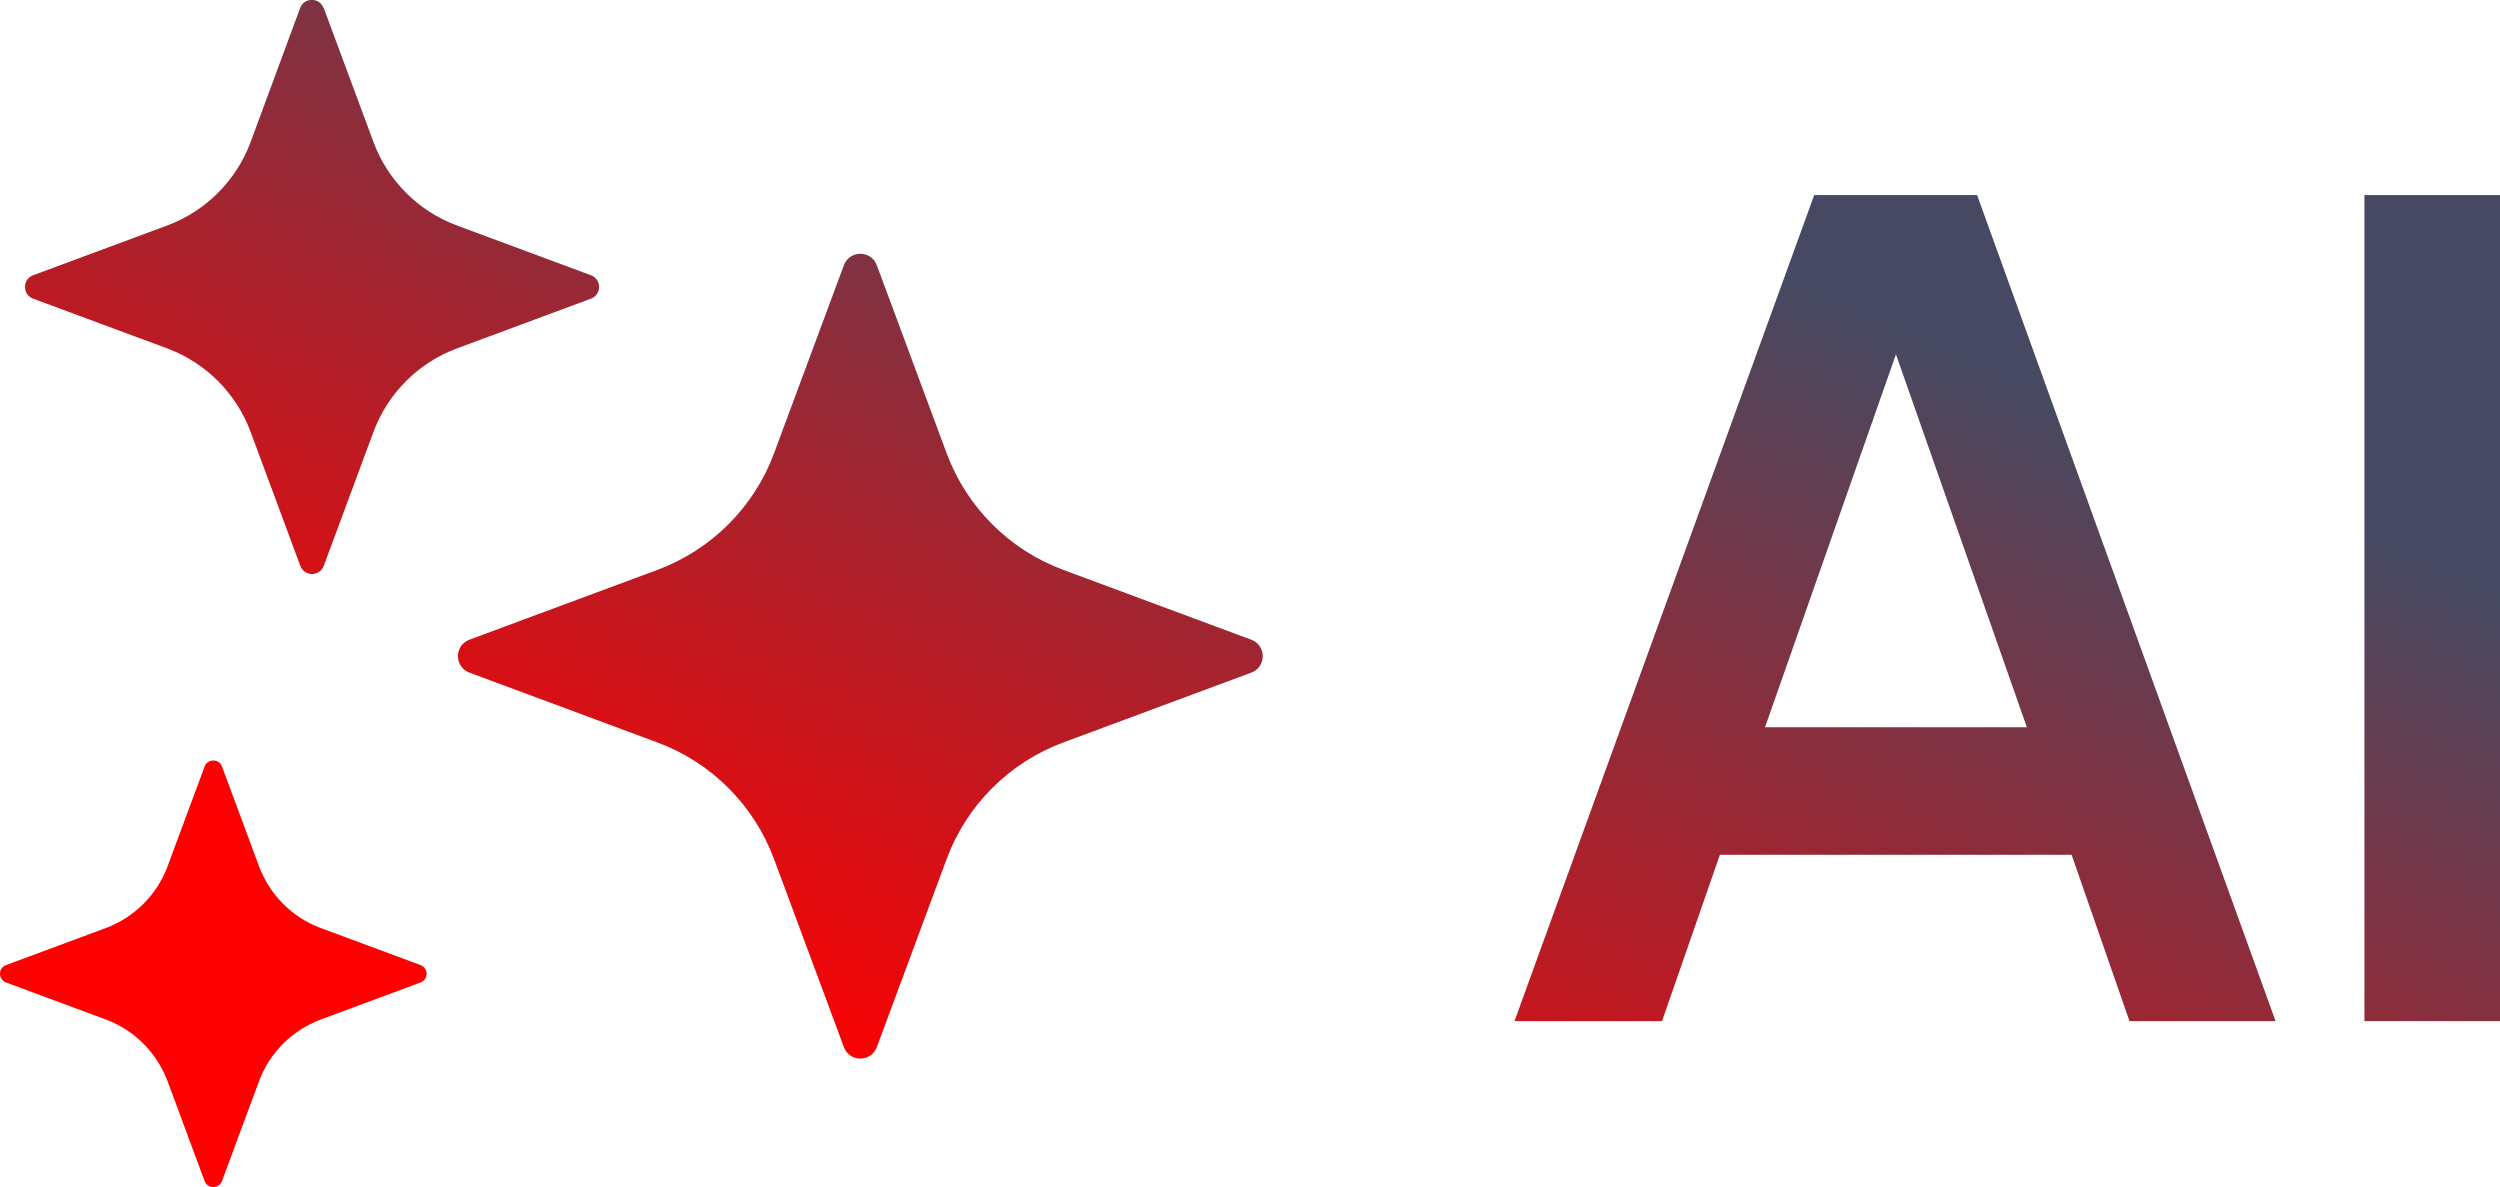 <?xml version="1.0" encoding="UTF-8"?>
<svg id="Layer_2" data-name="Layer 2" xmlns="http://www.w3.org/2000/svg" xmlns:xlink="http://www.w3.org/1999/xlink" viewBox="0 0 123.54 58.66">
  <defs>
    <style>
      .cls-1 {
        fill: url(#linear-gradient);
      }

      .cls-1, .cls-2, .cls-3, .cls-4, .cls-5 {
        stroke-width: 0px;
      }

      .cls-2 {
        fill: url(#linear-gradient-4);
      }

      .cls-3 {
        fill: url(#linear-gradient-2);
      }

      .cls-4 {
        fill: url(#linear-gradient-3);
      }

      .cls-5 {
        fill: url(#linear-gradient-5);
      }
    </style>
    <linearGradient id="linear-gradient" x1="34.35" y1="50.84" x2="56.84" y2=".14" gradientUnits="userSpaceOnUse">
      <stop offset="0" stop-color="red"/>
      <stop offset="1" stop-color="#464961"/>
    </linearGradient>
    <linearGradient id="linear-gradient-2" x1="4.94" y1="37.79" x2="27.43" y2="-12.9" xlink:href="#linear-gradient"/>
    <linearGradient id="linear-gradient-3" x1="13.45" y1="41.56" x2="35.94" y2="-9.13" xlink:href="#linear-gradient"/>
    <linearGradient id="linear-gradient-4" x1="82.39" y1="72.15" x2="104.88" y2="21.46" xlink:href="#linear-gradient"/>
    <linearGradient id="linear-gradient-5" x1="98.37" y1="79.24" x2="120.86" y2="28.54" xlink:href="#linear-gradient"/>
  </defs>
  <g id="Design">
    <g>
      <path class="cls-1" d="M43.33,13.11l3.45,9.29c.99,2.66,3.09,4.77,5.76,5.76l9.29,3.45c.76.28.76,1.35,0,1.63l-9.29,3.45c-2.66.99-4.77,3.09-5.76,5.76l-3.45,9.29c-.28.76-1.35.76-1.63,0l-3.45-9.29c-.99-2.66-3.09-4.77-5.76-5.76l-9.29-3.45c-.76-.28-.76-1.35,0-1.63l9.29-3.45c2.66-.99,4.77-3.09,5.76-5.76l3.45-9.29c.28-.76,1.35-.76,1.63,0Z"/>
      <path class="cls-3" d="M16,.4l2.46,6.63c.71,1.9,2.21,3.4,4.11,4.11l6.63,2.46c.54.2.54.96,0,1.16l-6.63,2.46c-1.9.71-3.4,2.21-4.11,4.11l-2.46,6.63c-.2.54-.96.54-1.16,0l-2.46-6.63c-.71-1.9-2.21-3.4-4.11-4.11l-6.63-2.46c-.54-.2-.54-.96,0-1.16l6.63-2.46c1.9-.71,3.4-2.21,4.11-4.11L14.83.4c.2-.54.96-.54,1.16,0Z"/>
      <path class="cls-4" d="M10.97,37.88l1.83,4.93c.53,1.41,1.64,2.53,3.05,3.05l4.93,1.83c.4.15.4.72,0,.86l-4.93,1.83c-1.41.53-2.53,1.64-3.05,3.05l-1.83,4.93c-.15.4-.72.4-.86,0l-1.83-4.93c-.53-1.41-1.64-2.53-3.05-3.05l-4.93-1.83c-.4-.15-.4-.72,0-.86l4.93-1.83c1.41-.53,2.53-1.64,3.05-3.05l1.83-4.93c.15-.4.72-.4.86,0Z"/>
      <g>
        <path class="cls-2" d="M105.23,50.46l-2.86-8.22h-17.38l-2.86,8.22h-7.29l14.81-40.82h8.05l14.75,40.82h-7.23ZM87.22,35.94h12.94l-6.47-18.43-6.47,18.43Z"/>
        <path class="cls-5" d="M116.84,9.64h6.71v40.82h-6.71V9.64Z"/>
      </g>
    </g>
  </g>
</svg>